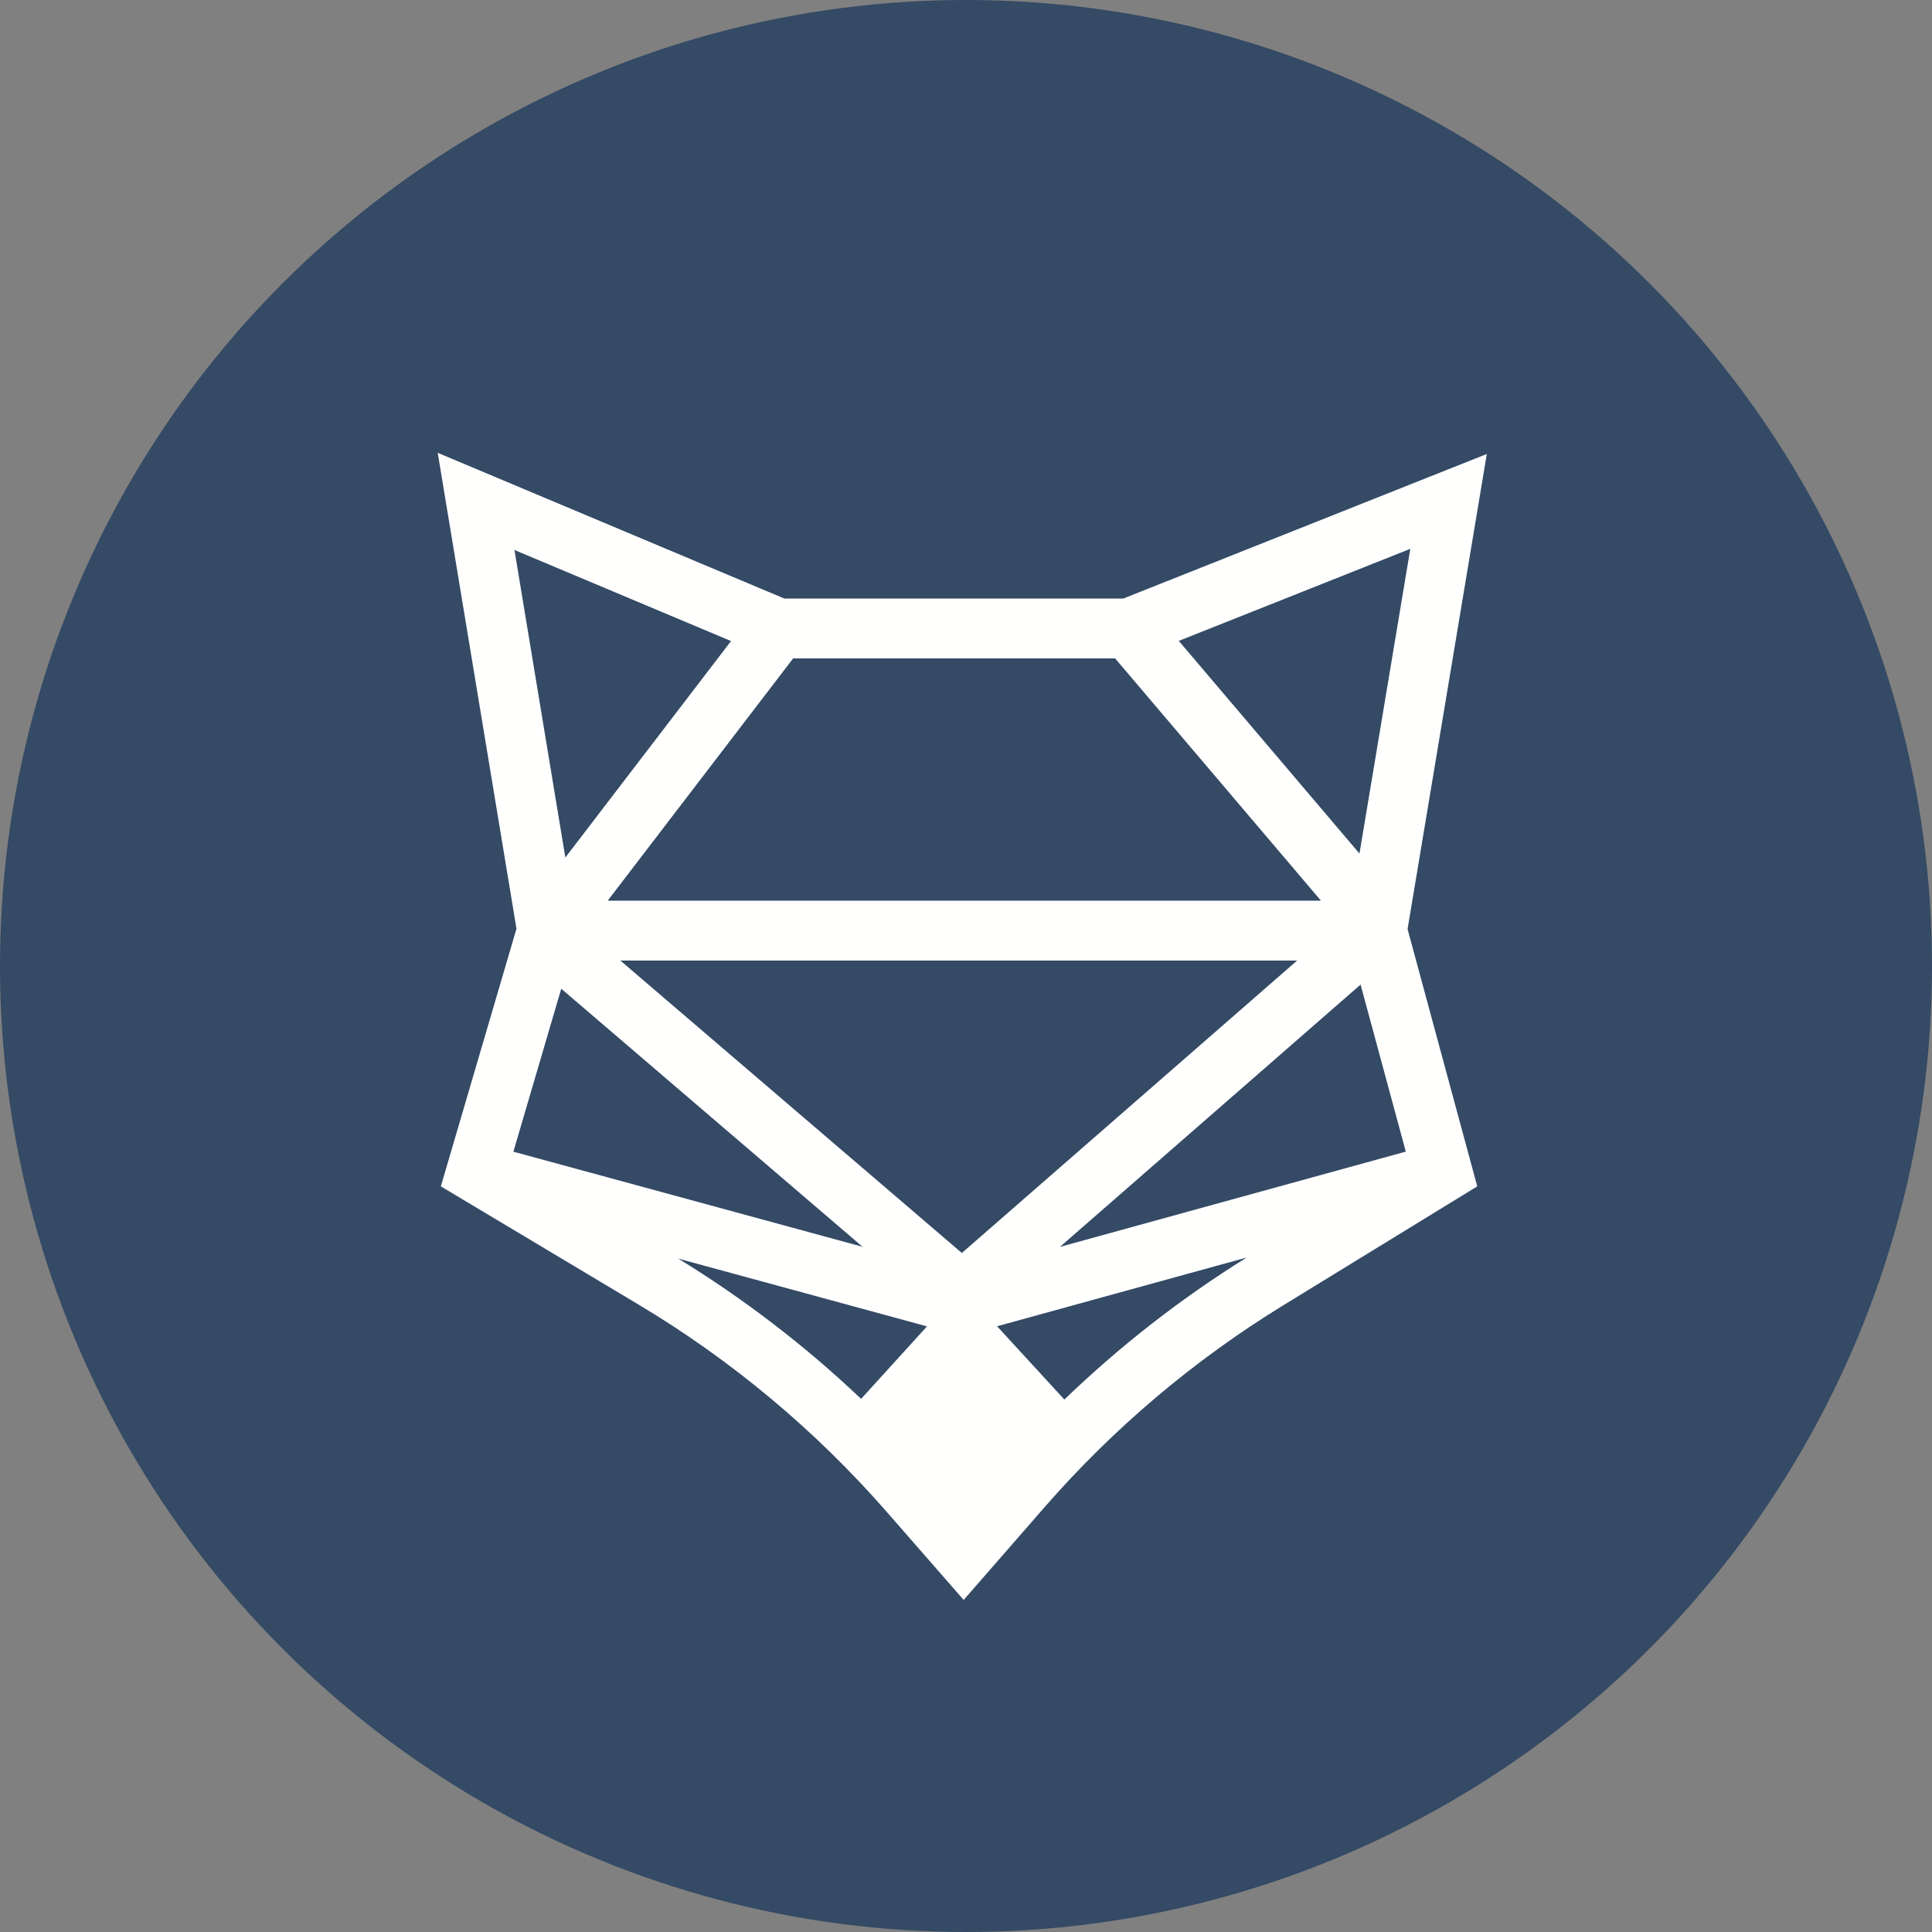 <svg xmlns="http://www.w3.org/2000/svg" width="256" height="256" viewBox="0 0 256 256">
  <rect x="0" y="0" width="256" height="256" fill="#808080" stroke="none"/>
  <g fill="none" fill-rule="evenodd">
    <circle cx="128" cy="128" r="128" fill="#344A65"/>
    <path fill="#FFFFFE" d="M186.872,72.724 L180.137,113.101 L156.196,84.921 L186.872,72.724 Z M180.283,130.465 L186.275,152.594 L140.45,165.217 L180.283,130.465 Z M80.524,119.345 L105.094,87.243 L147.761,87.243 L175.034,119.344 L80.524,119.344 L80.524,119.345 Z M171.876,127.277 L127.45,166.028 L82.198,127.277 L171.875,127.277 L171.876,127.277 Z M96.866,84.943 L74.911,113.626 L68.169,72.877 L96.867,84.943 L96.866,84.943 Z M114.291,165.203 L68.026,152.604 L74.367,131.011 L114.291,165.203 Z M122.833,175.75 L114.101,185.359 C106.699,178.33 98.563,172.089 89.877,166.775 L122.833,175.751 L122.833,175.75 Z M165.194,166.628 C156.508,172.028 148.39,178.351 141.036,185.448 L132.118,175.737 L165.193,166.629 L165.194,166.628 Z M197.01,60.156 L148.836,79.313 L103.935,79.313 L58,60 L68.435,123.061 L58.413,157.199 L84.557,172.829 C96.936,180.229 108.023,189.489 117.511,200.349 L127.692,212 L138.376,199.749 C147.543,189.233 158.218,180.208 170.105,172.921 L195.743,157.198 L186.511,123.11 L197.01,60.156 Z"/>
  </g>
</svg>
